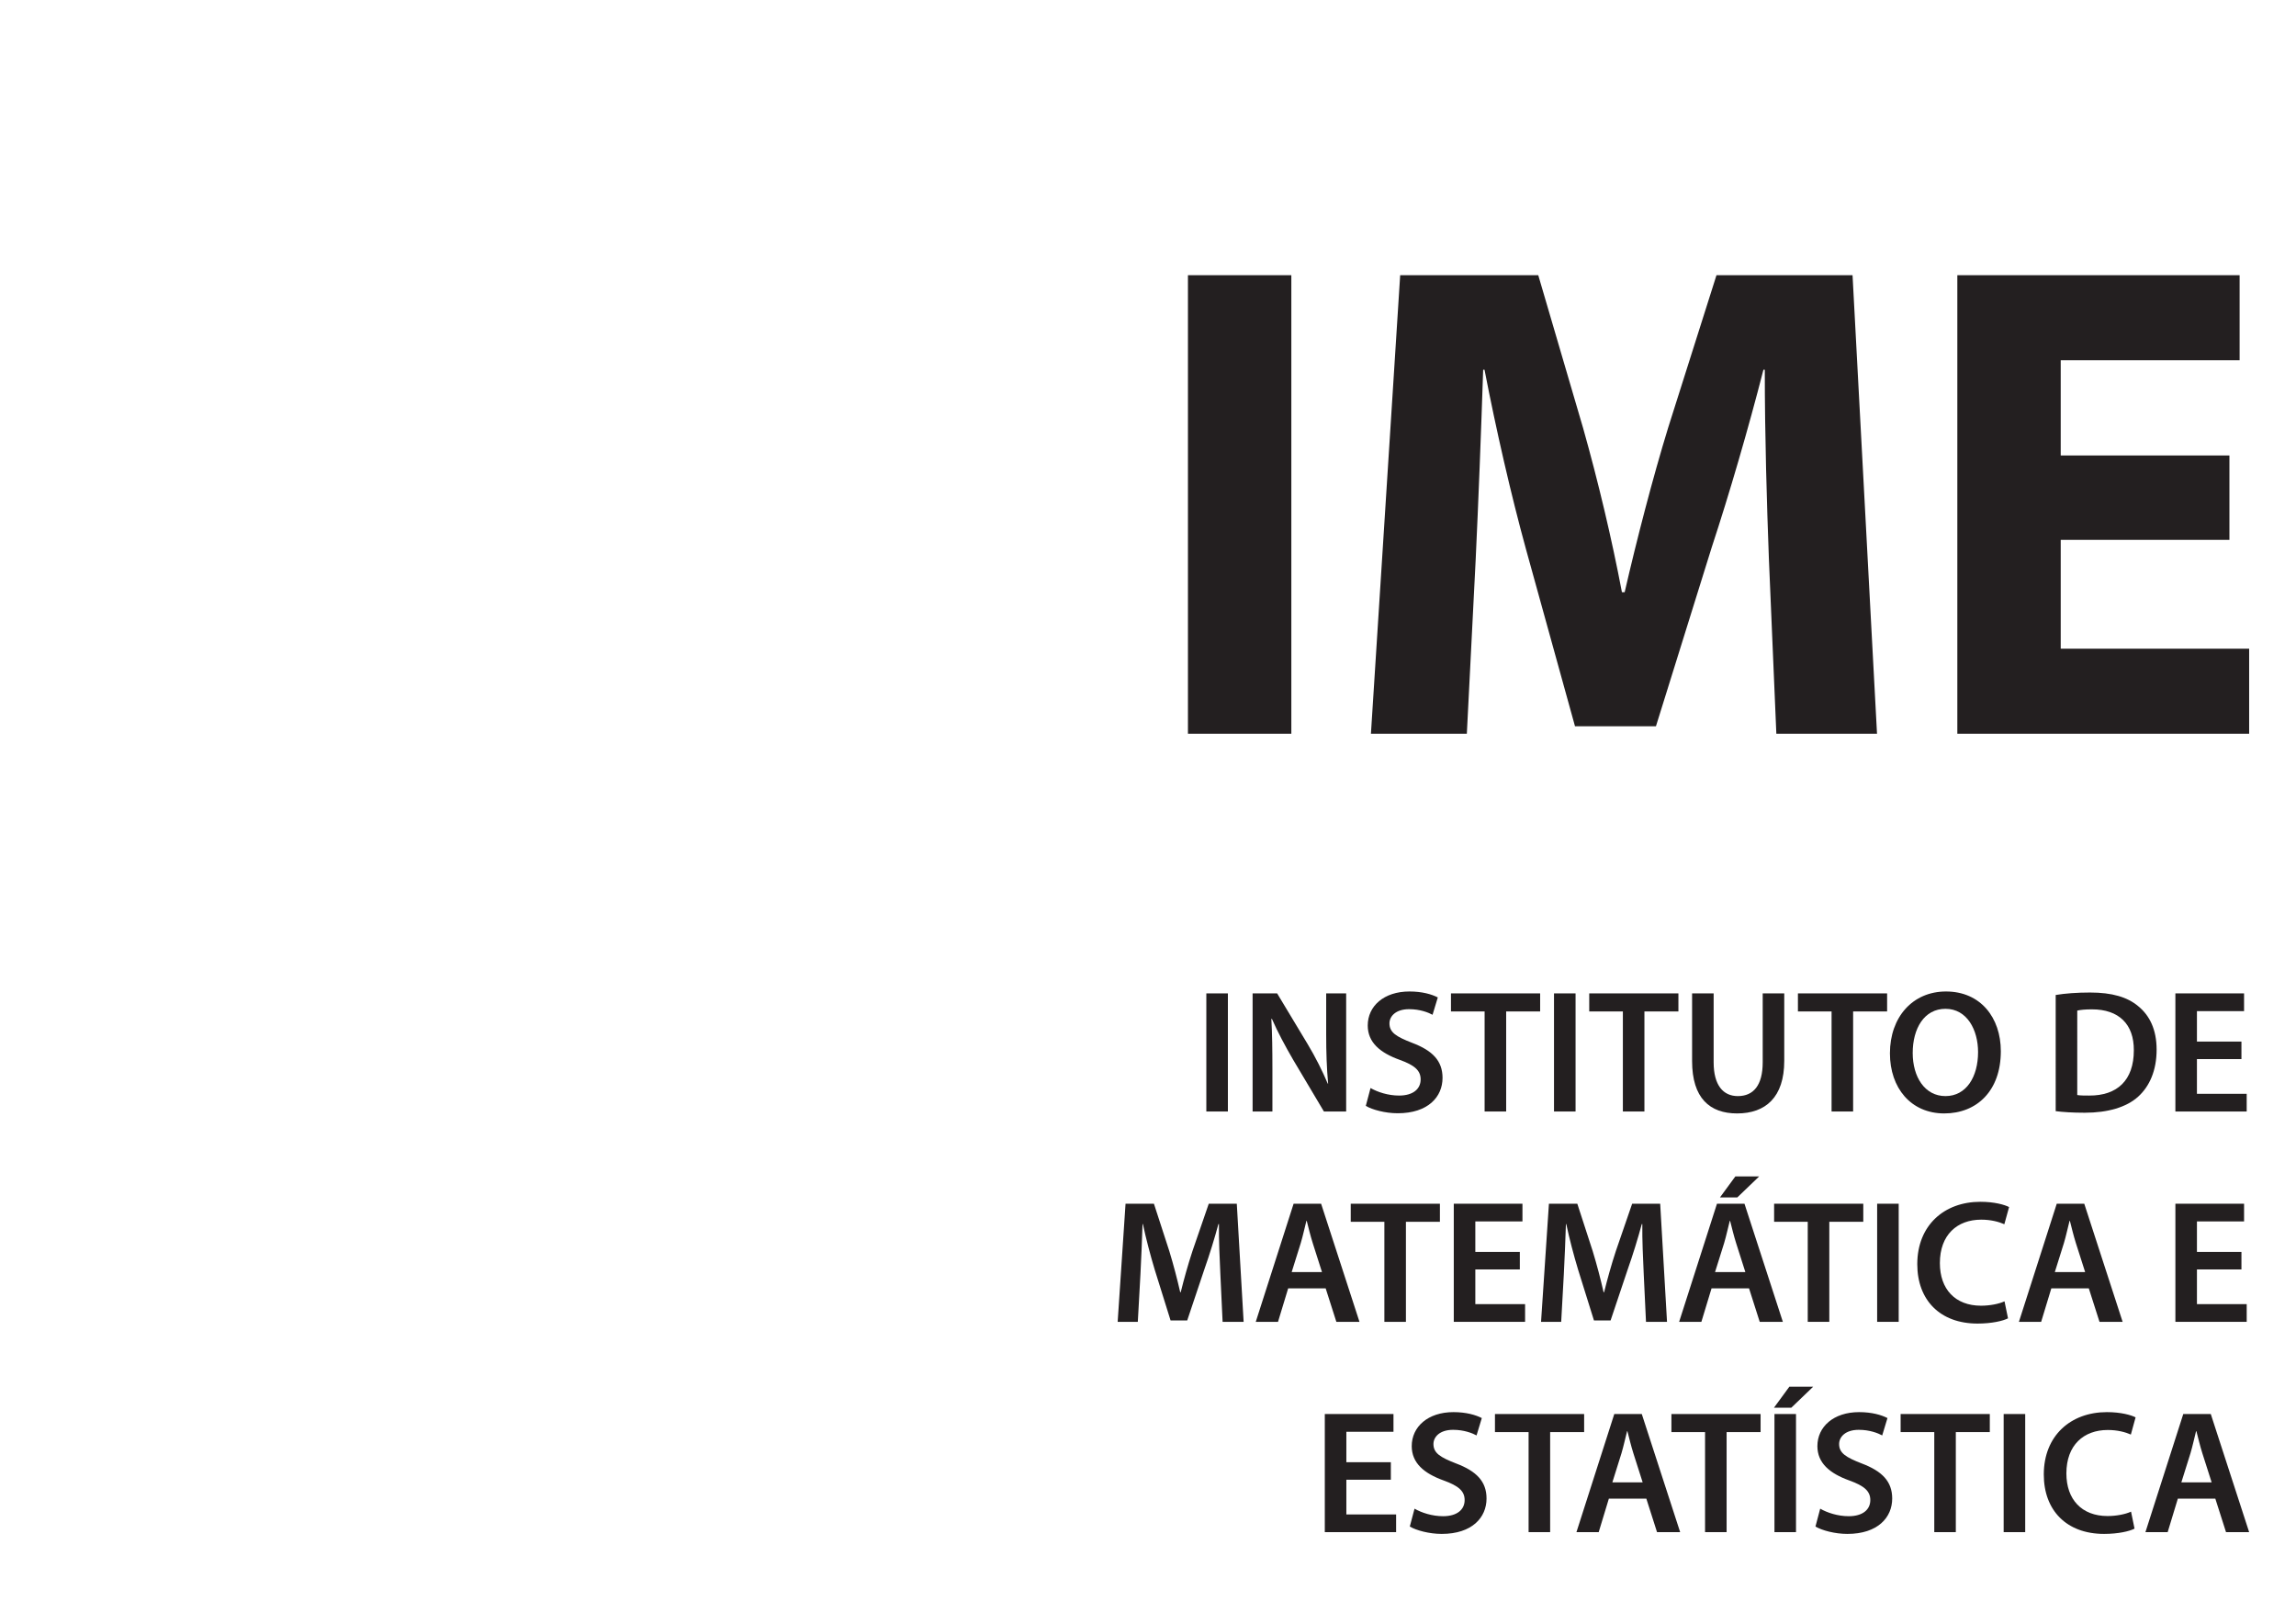 <?xml version="1.0" encoding="utf-8"?>
<!-- Generator: Adobe Illustrator 16.0.4, SVG Export Plug-In . SVG Version: 6.00 Build 0)  -->
<!DOCTYPE svg PUBLIC "-//W3C//DTD SVG 1.1//EN" "http://www.w3.org/Graphics/SVG/1.1/DTD/svg11.dtd">
<svg version="1.1" xmlns="http://www.w3.org/2000/svg" xmlns:xlink="http://www.w3.org/1999/xlink" x="0px" y="0px"
	 width="1190.549px" height="841.891px" viewBox="0 0 1190.549 841.891" enable-background="new 0 0 1190.549 841.891"
	 xml:space="preserve">
<g id="Camada_1">
</g>
<g id="Camada_2">
	<g>
		<path fill="#231F20" d="M669.599,142.672v237.731h-53.613V142.672H669.599z"/>
		<path fill="#231F20" d="M917.213,289.404c-1.059-28.573-2.115-63.138-2.115-97.707h-0.707
			c-7.755,30.335-17.638,64.195-26.806,92.062l-28.924,92.765h-41.974l-25.394-91.707c-7.761-28.216-15.522-62.078-21.517-93.119
			h-0.708c-1.059,32.099-2.47,68.783-3.881,98.41l-4.583,90.296h-49.732l15.167-237.731h71.599l23.282,79.36
			c7.761,27.511,14.812,57.142,20.105,85.004h1.411c6.349-27.512,14.46-58.904,22.573-85.355l25.043-79.009h70.549l12.691,237.731
			h-52.202L917.213,289.404z"/>
		<path fill="#231F20" d="M1156.028,279.878h-87.48v56.435h97.706v44.09h-151.316V142.672h146.372v44.087h-92.762v49.382h87.48
			V279.878z"/>
	</g>
	<g>
		<path fill="#231F20" d="M636.7,515.02v61.232h-11.176V515.02H636.7z"/>
		<path fill="#231F20" d="M649.515,576.252V515.02h12.72l15.805,26.26c4.088,6.81,7.633,13.895,10.449,20.527h0.183
			c-0.73-8.173-1.002-16.071-1.002-25.434V515.02h10.357v61.232h-11.538l-15.989-26.887c-3.905-6.722-7.992-14.269-10.99-21.166
			l-0.272,0.088c0.454,7.91,0.545,15.996,0.545,26.072v21.893H649.515z"/>
		<path fill="#231F20" d="M710.666,564.085c3.633,2.09,9.083,3.905,14.807,3.905c7.179,0,11.174-3.367,11.174-8.361
			c0-4.631-3.089-7.359-10.901-10.176c-10.082-3.631-16.532-8.987-16.532-17.8c0-10.001,8.355-17.623,21.62-17.623
			c6.63,0,11.538,1.452,14.717,3.079l-2.727,8.999c-2.181-1.177-6.448-2.903-12.173-2.903c-7.084,0-10.171,3.817-10.171,7.36
			c0,4.719,3.541,6.896,11.718,10.075c10.626,4.006,15.806,9.362,15.806,18.175c0,9.813-7.45,18.35-23.256,18.35
			c-6.448,0-13.175-1.815-16.534-3.817L710.666,564.085z"/>
		<path fill="#231F20" d="M769.818,524.381h-17.443v-9.361h46.239v9.361h-17.622v51.871h-11.174V524.381z"/>
		<path fill="#231F20" d="M816.978,515.02v61.232h-11.176V515.02H816.978z"/>
		<path fill="#231F20" d="M841.51,524.381h-17.442v-9.361h46.24v9.361h-17.624v51.871H841.51V524.381z"/>
		<path fill="#231F20" d="M888.579,515.02v35.71c0,11.991,4.998,17.536,12.536,17.536c8.085,0,12.904-5.545,12.904-17.536v-35.71
			h11.17v34.983c0,18.888-9.717,27.25-24.438,27.25c-14.172,0-23.347-7.898-23.347-27.162V515.02H888.579z"/>
		<path fill="#231F20" d="M949.73,524.381h-17.447v-9.361h46.243v9.361h-17.624v51.871H949.73V524.381z"/>
		<path fill="#231F20" d="M1037.492,545.009c0,20.527-12.442,32.244-29.341,32.244c-17.26,0-28.161-13.168-28.161-31.154
			c0-18.813,11.81-32.068,29.069-32.068C1026.952,514.03,1037.492,527.561,1037.492,545.009z M991.8,545.91
			c0,12.442,6.265,22.355,16.991,22.355c10.809,0,16.898-10.001,16.898-22.806c0-11.54-5.728-22.443-16.898-22.443
			C997.7,523.017,991.8,533.28,991.8,545.91z"/>
		<path fill="#231F20" d="M1065.943,515.845c4.906-0.825,11.178-1.276,17.812-1.276c11.44,0,19.351,2.365,24.982,7.084
			c5.902,4.819,9.537,12.092,9.537,22.531c0,10.901-3.729,19.074-9.537,24.345c-6.09,5.545-15.81,8.361-27.712,8.361
			c-6.54,0-11.447-0.363-15.083-0.813V515.845z M1077.12,567.715c1.545,0.275,3.905,0.275,6.177,0.275
			c14.539,0.087,23.162-7.911,23.162-23.444c0.094-13.53-7.717-21.253-21.704-21.253c-3.549,0-6.09,0.274-7.635,0.638V567.715z"/>
		<path fill="#231F20" d="M1162.259,549.09h-23.079v17.986h25.803v9.176h-36.975V515.02h35.61v9.187h-24.438v15.796h23.079V549.09z"
			/>
		<path fill="#231F20" d="M632.785,660.313c-0.363-7.91-0.816-17.447-0.725-25.709h-0.272c-2.001,7.447-4.544,15.708-7.271,23.431
			l-8.905,26.537h-8.631l-8.177-26.173c-2.358-7.811-4.54-16.16-6.177-23.795h-0.181c-0.272,7.999-0.635,17.711-1.088,26.072
			l-1.364,24.622h-10.446l4.086-61.233h14.717l7.995,24.62c2.182,7.173,4.087,14.445,5.633,21.254h0.272
			c1.637-6.634,3.725-14.169,6.087-21.341l8.45-24.533h14.536l3.542,61.233h-10.902L632.785,660.313z"/>
		<path fill="#231F20" d="M667.958,667.949l-5.267,17.35h-11.538l19.621-61.233h14.263l19.896,61.233h-11.99l-5.542-17.35H667.958z
			 M685.49,659.5l-4.812-15.082c-1.182-3.73-2.181-7.911-3.089-11.453h-0.181c-0.912,3.542-1.818,7.811-2.907,11.453l-4.725,15.082
			H685.49z"/>
		<path fill="#231F20" d="M717.844,633.428h-17.441v-9.362h46.24v9.362h-17.625v51.871h-11.174V633.428z"/>
		<path fill="#231F20" d="M788.078,658.136h-23.074v17.987h25.801v9.176H753.83v-61.233h35.61v9.175h-24.437v15.809h23.074V658.136z
			"/>
		<path fill="#231F20" d="M852.318,660.313c-0.362-7.91-0.816-17.447-0.725-25.709h-0.273c-1.999,7.447-4.544,15.708-7.269,23.431
			l-8.903,26.537h-8.629l-8.177-26.173c-2.361-7.811-4.542-16.16-6.178-23.795h-0.181c-0.274,7.999-0.636,17.711-1.091,26.072
			l-1.364,24.622h-10.443l4.085-61.233h14.718l7.995,24.62c2.18,7.173,4.087,14.445,5.633,21.254h0.271
			c1.639-6.634,3.726-14.169,6.088-21.341l8.449-24.533h14.535l3.541,61.233h-10.901L852.318,660.313z"/>
		<path fill="#231F20" d="M887.49,667.949l-5.266,17.35h-11.538l19.619-61.233h14.263l19.897,61.233h-11.992l-5.538-17.35H887.49z
			 M905.02,659.5l-4.809-15.082c-1.183-3.73-2.181-7.911-3.089-11.453h-0.183c-0.91,3.542-1.818,7.811-2.906,11.453l-4.726,15.082
			H905.02z M912.205,609.896l-11.359,10.902h-8.993l7.994-10.902H912.205z"/>
		<path fill="#231F20" d="M937.375,633.428h-17.441v-9.362h46.238v9.362h-17.619v51.871h-11.178V633.428z"/>
		<path fill="#231F20" d="M984.533,624.065v61.233h-11.172v-61.233H984.533z"/>
		<path fill="#231F20" d="M1041.221,683.481c-2.627,1.354-8.447,2.718-15.802,2.718c-19.444,0-31.249-12.167-31.249-30.791
			c0-20.165,13.989-32.344,32.702-32.344c7.36,0,12.628,1.552,14.9,2.729l-2.452,8.899c-2.905-1.265-6.91-2.366-11.992-2.366
			c-12.448,0-21.441,7.823-21.441,22.53c0,13.456,7.904,22.08,21.348,22.08c4.543,0,9.269-0.914,12.172-2.266L1041.221,683.481z"/>
		<path fill="#231F20" d="M1063.678,667.949l-5.27,17.35h-11.534l19.618-61.233h14.264l19.896,61.233h-11.992l-5.544-17.35H1063.678
			z M1081.214,659.5l-4.819-15.082c-1.177-3.73-2.18-7.911-3.086-11.453h-0.182c-0.914,3.542-1.814,7.811-2.903,11.453
			l-4.731,15.082H1081.214z"/>
		<path fill="#231F20" d="M1162.259,658.136h-23.074v17.987h25.804v9.176h-36.976v-61.233h35.61v9.175h-24.438v15.809h23.074
			V658.136z"/>
		<path fill="#231F20" d="M721.201,767.17h-23.073v17.988h25.799v9.173h-36.975V733.1h35.61v9.187h-24.435v15.797h23.073V767.17z"/>
		<path fill="#231F20" d="M733.478,782.166c3.633,2.089,9.083,3.904,14.807,3.904c7.179,0,11.174-3.367,11.174-8.361
			c0-4.632-3.087-7.36-10.901-10.176c-10.082-3.631-16.532-8.987-16.532-17.798c0-10.001,8.355-17.624,21.62-17.624
			c6.632,0,11.537,1.452,14.717,3.077l-2.725,9.001c-2.182-1.177-6.45-2.903-12.173-2.903c-7.084,0-10.174,3.817-10.174,7.358
			c0,4.72,3.542,6.897,11.719,10.076c10.628,4.007,15.806,9.363,15.806,18.176c0,9.812-7.451,18.349-23.257,18.349
			c-6.448,0-13.172-1.814-16.533-3.817L733.478,782.166z"/>
		<path fill="#231F20" d="M792.625,742.463h-17.441V733.1h46.239v9.363h-17.624v51.868h-11.174V742.463z"/>
		<path fill="#231F20" d="M834.241,776.982l-5.267,17.349h-11.537l19.619-61.231h14.263l19.896,61.231h-11.992l-5.542-17.349
			H834.241z M851.774,768.534l-4.812-15.081c-1.184-3.718-2.18-7.899-3.089-11.44h-0.182c-0.91,3.541-1.818,7.809-2.907,11.44
			l-4.726,15.081H851.774z"/>
		<path fill="#231F20" d="M884.126,742.463h-17.442V733.1h46.24v9.363h-17.622v51.868h-11.176V742.463z"/>
		<path fill="#231F20" d="M940.193,718.931l-11.359,10.902h-8.993l7.998-10.902H940.193z M931.287,733.1v61.231h-11.172V733.1
			H931.287z"/>
		<path fill="#231F20" d="M943.829,782.166c3.636,2.089,9.08,3.904,14.808,3.904c7.178,0,11.178-3.367,11.178-8.361
			c0-4.632-3.093-7.36-10.904-10.176c-10.081-3.631-16.533-8.987-16.533-17.798c0-10.001,8.355-17.624,21.615-17.624
			c6.635,0,11.542,1.452,14.722,3.077l-2.729,9.001c-2.179-1.177-6.446-2.903-12.166-2.903c-7.085,0-10.178,3.817-10.178,7.358
			c0,4.72,3.543,6.897,11.717,10.076c10.627,4.007,15.809,9.363,15.809,18.176c0,9.812-7.448,18.349-23.256,18.349
			c-6.452,0-13.174-1.814-16.535-3.817L943.829,782.166z"/>
		<path fill="#231F20" d="M1002.984,742.463h-17.45V733.1h46.244v9.363h-17.624v51.868h-11.17V742.463z"/>
		<path fill="#231F20" d="M1050.134,733.1v61.231h-11.171V733.1H1050.134z"/>
		<path fill="#231F20" d="M1106.828,792.517c-2.635,1.364-8.448,2.729-15.801,2.729c-19.445,0-31.255-12.178-31.255-30.804
			c0-20.164,13.992-32.33,32.705-32.33c7.36,0,12.63,1.538,14.896,2.715l-2.453,8.913c-2.903-1.276-6.902-2.367-11.992-2.367
			c-12.44,0-21.441,7.812-21.441,22.53c0,13.444,7.912,22.081,21.355,22.081c4.543,0,9.262-0.914,12.172-2.278L1106.828,792.517z"/>
		<path fill="#231F20" d="M1129.278,776.982l-5.27,17.349h-11.534l19.621-61.231h14.263l19.896,61.231h-11.992l-5.544-17.349
			H1129.278z M1146.814,768.534l-4.819-15.081c-1.177-3.718-2.177-7.899-3.085-11.44h-0.183c-0.912,3.541-1.814,7.809-2.902,11.44
			l-4.731,15.081H1146.814z"/>
	</g>
</g>
</svg>
